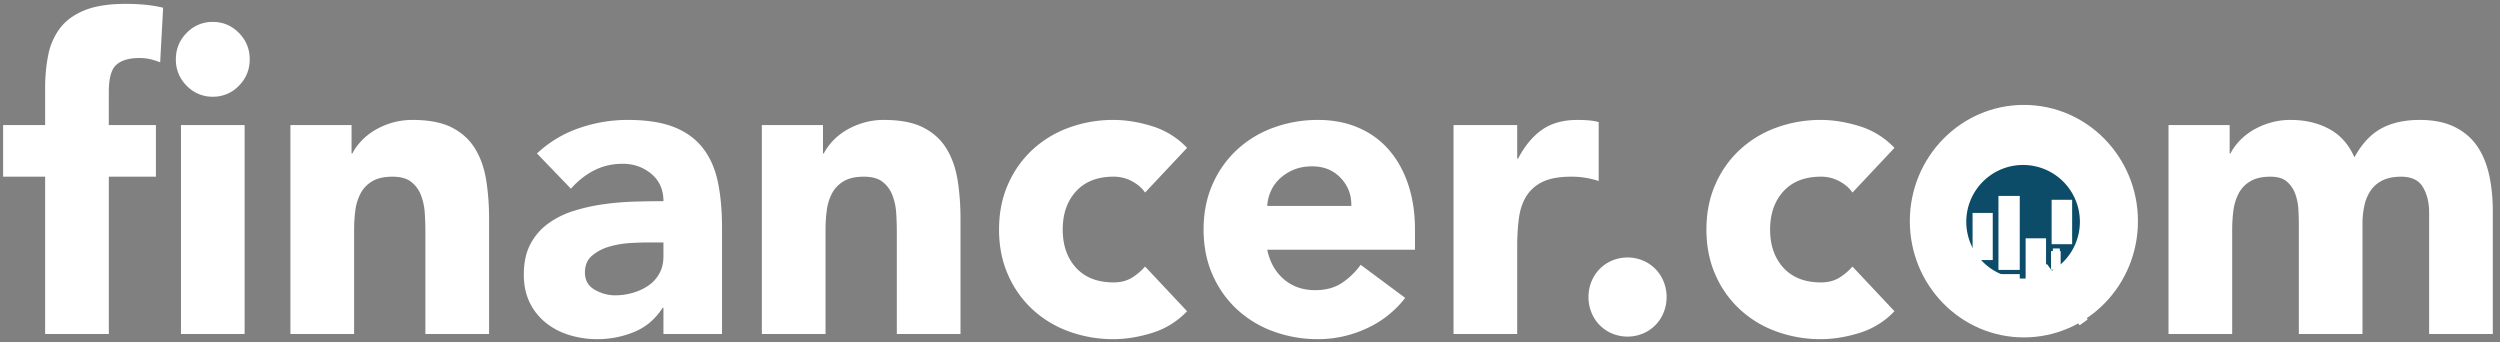 <svg xmlns="http://www.w3.org/2000/svg" width="190" height="26" viewBox="0 0 190 26">
    <rect x="0" y="0" width="190" height="26" fill="#808080" stroke="none"/>
    <g fill="none" fill-rule="evenodd">
        <path fill="#FFF" fill-rule="nonzero" d="M13.753 9.507h4.838v15.877h-4.838V9.507zm-.388-4.999c0-.784.275-1.453.823-2.009a2.687 2.687 0 0 1 1.984-.833c.774 0 1.435.278 1.984.833.548.556.822 1.225.822 2.01 0 .783-.274 1.453-.822 2.008a2.687 2.687 0 0 1-1.984.834 2.687 2.687 0 0 1-1.984-.834 2.756 2.756 0 0 1-.823-2.009zm-9.935 8.92H.237V9.506H3.43v-2.81c0-.871.075-1.693.226-2.466a5.04 5.04 0 0 1 .87-2.042C4.958 1.6 5.577 1.138 6.383.8 7.188.463 8.247.294 9.559.294c.495 0 .979.022 1.452.065.473.044.935.12 1.387.229l-.226 4.149a5.633 5.633 0 0 0-.774-.245 3.609 3.609 0 0 0-.807-.082c-.774 0-1.354.17-1.742.507-.387.337-.58 1.029-.58 2.074v2.516h3.58v3.92H8.27v11.957H3.43V13.427zm18.643-3.921h4.645v2.156h.064c.151-.305.366-.61.646-.915.28-.305.613-.577 1-.817a5.68 5.68 0 0 1 1.322-.588 5.451 5.451 0 0 1 1.613-.228c1.226 0 2.215.19 2.968.571.752.382 1.338.91 1.758 1.585.42.675.704 1.47.855 2.385.15.915.226 1.906.226 2.973v8.755h-4.84V17.61c0-.458-.015-.931-.048-1.421a4.532 4.532 0 0 0-.29-1.356 2.338 2.338 0 0 0-.742-1.013c-.333-.261-.812-.392-1.435-.392-.624 0-1.13.114-1.516.343a2.324 2.324 0 0 0-.887.915 3.774 3.774 0 0 0-.404 1.29c-.064.48-.096.98-.096 1.503v7.906h-4.84V9.507zm28.35 13.884h-.065c-.538.85-1.253 1.46-2.145 1.83a7.294 7.294 0 0 1-2.823.555 7.193 7.193 0 0 1-2.113-.31 5.31 5.31 0 0 1-1.79-.931 4.487 4.487 0 0 1-1.226-1.536c-.3-.61-.451-1.317-.451-2.123 0-.915.166-1.688.5-2.32a4.51 4.51 0 0 1 1.355-1.568 6.692 6.692 0 0 1 1.951-.964c.731-.228 1.49-.397 2.274-.506.785-.109 1.57-.174 2.355-.196.785-.022 1.51-.033 2.177-.033 0-.87-.306-1.562-.919-2.074-.613-.512-1.339-.768-2.177-.768-.796 0-1.522.169-2.178.506-.656.338-1.242.8-1.758 1.389l-2.58-2.679a8.86 8.86 0 0 1 3.16-1.911 11.17 11.17 0 0 1 3.743-.637c1.42 0 2.586.18 3.5.539.914.36 1.645.887 2.193 1.584.549.697.93 1.552 1.145 2.565.216 1.013.323 2.183.323 3.512v8.07h-4.452V23.39zm-1.194-4.965c-.366 0-.823.016-1.371.049a6.865 6.865 0 0 0-1.58.277 3.5 3.5 0 0 0-1.29.686c-.356.305-.533.73-.533 1.274 0 .589.247 1.024.742 1.307.494.283 1.01.425 1.548.425a4.8 4.8 0 0 0 1.371-.196c.44-.13.833-.316 1.177-.555.345-.24.619-.545.823-.915.204-.37.306-.806.306-1.307v-1.045H49.23zm8.672-8.92h4.645v2.157h.065c.15-.305.365-.61.645-.915.28-.305.613-.577 1-.817s.828-.435 1.322-.588a5.452 5.452 0 0 1 1.613-.228c1.226 0 2.215.19 2.968.571.753.382 1.339.91 1.758 1.585.42.675.704 1.47.855 2.385.15.915.226 1.906.226 2.973v8.755h-4.84V17.61c0-.458-.015-.931-.047-1.421a4.532 4.532 0 0 0-.29-1.356 2.34 2.34 0 0 0-.743-1.013c-.333-.261-.811-.392-1.435-.392s-1.13.114-1.516.343a2.322 2.322 0 0 0-.887.915 3.77 3.77 0 0 0-.404 1.29c-.064.48-.096.98-.096 1.503v7.906H57.9V9.507zm29.124 5.13c-.237-.349-.57-.637-1-.866a2.91 2.91 0 0 0-1.387-.343c-1.226 0-2.178.37-2.855 1.11-.678.741-1.016 1.71-1.016 2.909 0 1.197.338 2.167 1.016 2.907.677.74 1.629 1.11 2.855 1.11.537 0 1-.119 1.387-.358.387-.24.72-.523 1-.85l3.193 3.398a6.157 6.157 0 0 1-2.661 1.65c-1.021.315-1.995.473-2.92.473a9.77 9.77 0 0 1-3.403-.588 8.173 8.173 0 0 1-2.774-1.682 7.898 7.898 0 0 1-1.854-2.63c-.452-1.024-.678-2.167-.678-3.43 0-1.264.226-2.407.678-3.43a7.897 7.897 0 0 1 1.854-2.63 8.173 8.173 0 0 1 2.774-1.683 9.77 9.77 0 0 1 3.404-.588c.924 0 1.898.158 2.919.473a6.157 6.157 0 0 1 2.661 1.65l-3.193 3.398zm19.77 8.004a7.737 7.737 0 0 1-2.935 2.32 8.7 8.7 0 0 1-3.677.816 9.768 9.768 0 0 1-3.403-.588 8.17 8.17 0 0 1-2.774-1.682 7.894 7.894 0 0 1-1.855-2.63c-.452-1.024-.678-2.167-.678-3.43 0-1.264.226-2.407.678-3.43a7.893 7.893 0 0 1 1.855-2.63 8.17 8.17 0 0 1 2.774-1.683 9.768 9.768 0 0 1 3.403-.588c1.118 0 2.134.196 3.048.588a6.353 6.353 0 0 1 2.323 1.682c.634.73 1.124 1.607 1.468 2.63.344 1.024.516 2.167.516 3.43v1.536H96.312c.194.937.613 1.682 1.258 2.238.645.555 1.44.833 2.387.833.796 0 1.468-.18 2.016-.54a5.45 5.45 0 0 0 1.436-1.388l3.387 2.516zm-4.096-6.991c.021-.828-.247-1.536-.806-2.124-.56-.588-1.28-.882-2.162-.882-.537 0-1.01.087-1.419.261a3.551 3.551 0 0 0-1.048.67c-.29.272-.516.588-.678.948a3.15 3.15 0 0 0-.274 1.127h6.387zm7.77-6.142h4.838v2.548h.065c.516-.98 1.129-1.715 1.838-2.205.71-.49 1.602-.735 2.678-.735.279 0 .558.01.838.032.28.022.538.066.774.131v4.476a7.234 7.234 0 0 0-1.016-.245 6.494 6.494 0 0 0-1.048-.082c-.925 0-1.656.13-2.194.392A2.923 2.923 0 0 0 116 14.914c-.29.468-.478 1.029-.564 1.682a16.55 16.55 0 0 0-.129 2.156v6.632h-4.839V9.507zm10.256 13.068c0-.414.075-.806.226-1.176a2.879 2.879 0 0 1 1.58-1.6 2.985 2.985 0 0 1 1.162-.23c.408 0 .796.076 1.161.229a2.881 2.881 0 0 1 1.58 1.6c.151.37.227.763.227 1.177 0 .413-.076.805-.226 1.176a2.882 2.882 0 0 1-1.58 1.6 2.988 2.988 0 0 1-1.162.23c-.409 0-.796-.077-1.161-.23a2.88 2.88 0 0 1-1.581-1.6 3.088 3.088 0 0 1-.226-1.176zm20.06-7.94c-.236-.348-.569-.636-1-.865a2.91 2.91 0 0 0-1.386-.343c-1.226 0-2.178.37-2.855 1.11-.677.741-1.016 1.71-1.016 2.909 0 1.197.339 2.167 1.016 2.907.677.74 1.629 1.11 2.855 1.11.537 0 1-.119 1.387-.358.387-.24.72-.523 1-.85l3.193 3.398a6.158 6.158 0 0 1-2.66 1.65c-1.023.315-1.996.473-2.92.473a9.768 9.768 0 0 1-3.403-.588 8.17 8.17 0 0 1-2.774-1.682 7.894 7.894 0 0 1-1.855-2.63c-.452-1.024-.678-2.167-.678-3.43 0-1.264.226-2.407.678-3.43a7.893 7.893 0 0 1 1.855-2.63 8.17 8.17 0 0 1 2.774-1.683 9.768 9.768 0 0 1 3.403-.588c.924 0 1.897.158 2.92.473a6.158 6.158 0 0 1 2.66 1.65l-3.193 3.398zm24.022-5.128h4.646v2.156h.064c.15-.305.366-.61.645-.915a4.7 4.7 0 0 1 1-.817c.387-.24.828-.435 1.323-.588a5.452 5.452 0 0 1 1.613-.228c1.096 0 2.07.228 2.92.686.848.457 1.488 1.176 1.918 2.156.56-1.024 1.237-1.753 2.033-2.189.795-.435 1.774-.653 2.935-.653 1.054 0 1.94.18 2.661.539.72.36 1.29.85 1.71 1.47.42.62.72 1.35.903 2.189.183.838.274 1.737.274 2.695v9.376h-4.838V16.14c0-.74-.156-1.378-.468-1.911-.312-.534-.866-.8-1.661-.8-.56 0-1.027.092-1.404.277a2.316 2.316 0 0 0-.903.768 3.214 3.214 0 0 0-.483 1.143 6.29 6.29 0 0 0-.146 1.372v8.396h-4.838v-8.396c0-.283-.011-.631-.033-1.045a4.217 4.217 0 0 0-.226-1.176 2.249 2.249 0 0 0-.629-.948c-.29-.261-.714-.392-1.274-.392-.623 0-1.129.114-1.516.343a2.322 2.322 0 0 0-.887.915 3.77 3.77 0 0 0-.403 1.29c-.065.48-.097.98-.097 1.503v7.906h-4.839V9.507z"/>
        <path fill="#FFF" d="M145.147 16.808c0-4.88 3.881-8.835 8.668-8.835 4.788 0 8.669 3.955 8.669 8.835 0 4.88-3.88 8.835-8.669 8.835-4.787 0-8.668-3.955-8.668-8.835z"/>
        <path fill="#FFF" d="M148.895 16.81a4.754 4.754 0 1 1 9.508 0 4.754 4.754 0 0 1-9.508 0z"/>
        <path fill="#0C4C69" d="M149.438 16.92a4.317 4.317 0 1 1 8.633 0 4.317 4.317 0 0 1-8.633 0z"/>
        <path fill="#FFF" d="M154.95 20.5l.616-.438 3.099 4.22-.617.437zM149.916 16.183h1.533v3.58h-1.533z"/>
        <path fill="#FFF" d="M149.906 18.898h.638v1.538h-.638zM151.883 14.89h1.618v5.623h-1.618zM151.883 20.833h1.618v.695h-1.618zM153.948 18.112h1.552v3.632h-1.552zM155.923 15.184h1.56v3.375h-1.56zM155.88 19.083h.73v1.42h-.73z"/>
        <path fill="#FFF" d="M156.017 18.883h.529v.961h-.529z"/>
    </g>
</svg>
